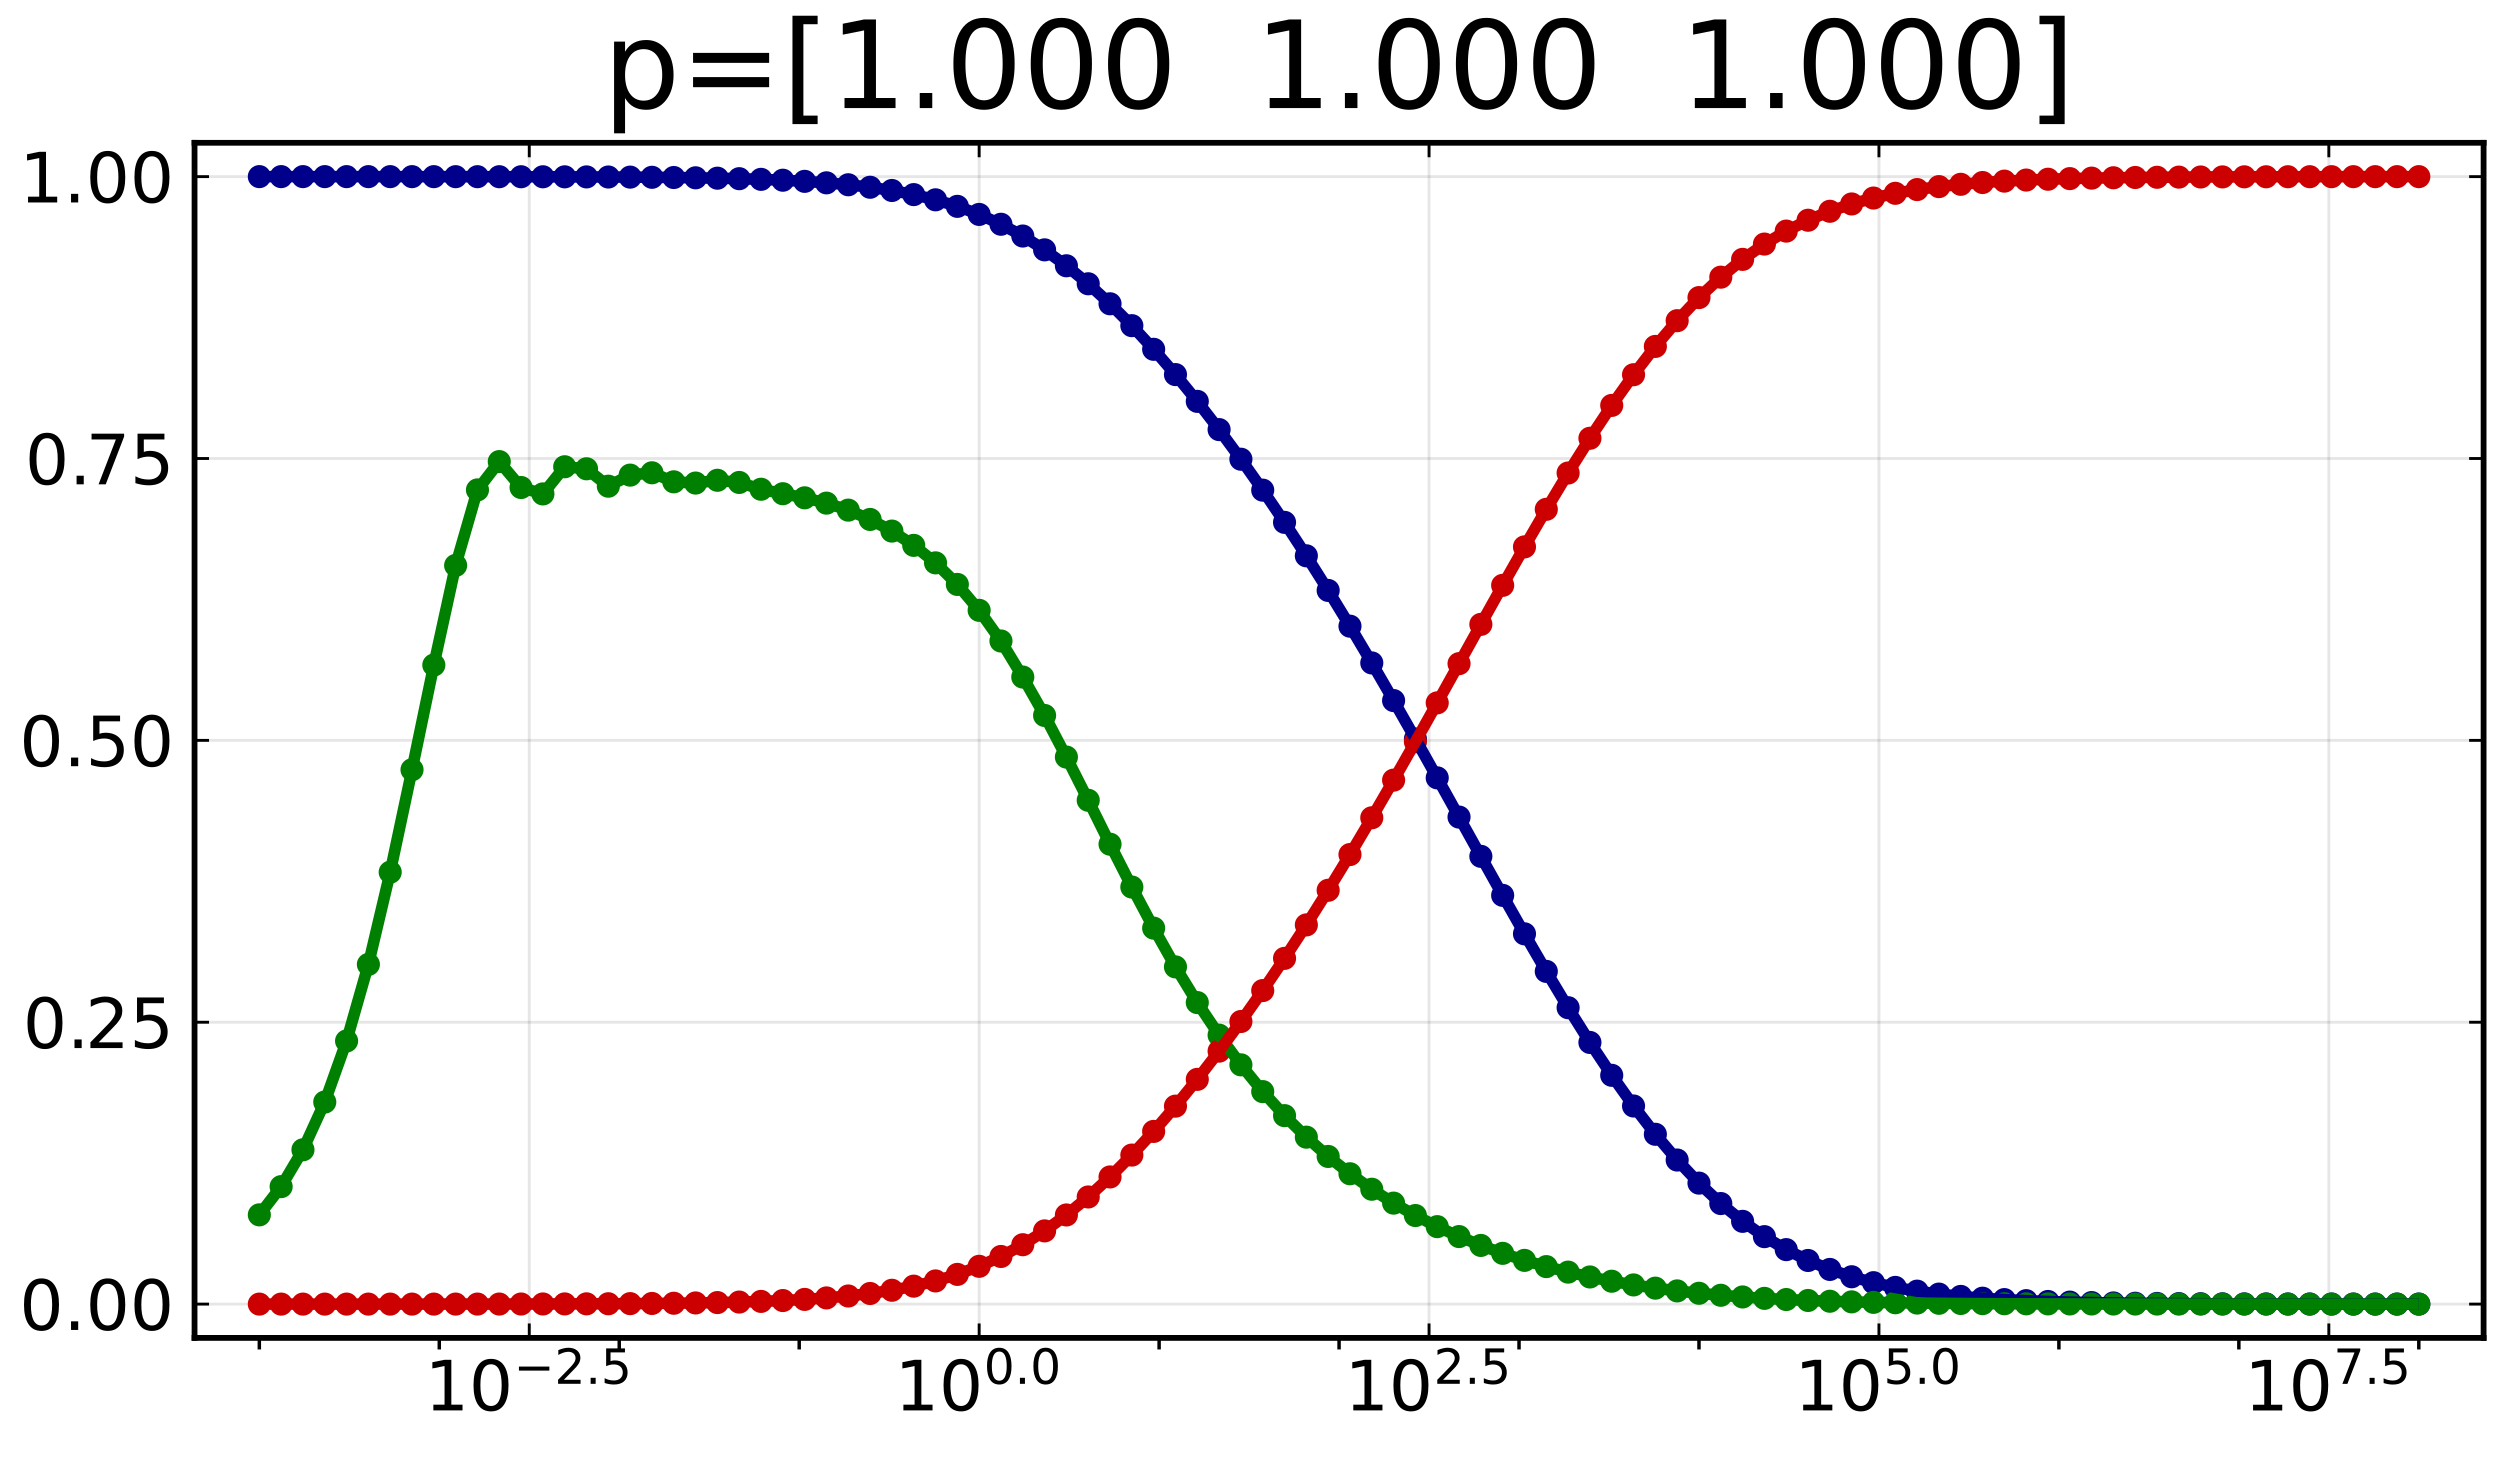 <?xml version="1.0" encoding="utf-8" standalone="no"?>
<!DOCTYPE svg PUBLIC "-//W3C//DTD SVG 1.1//EN"
  "http://www.w3.org/Graphics/SVG/1.1/DTD/svg11.dtd">
<!-- Created with matplotlib (https://matplotlib.org/) -->
<svg height="252pt" version="1.1" viewBox="0 0 432 252" width="432pt" xmlns="http://www.w3.org/2000/svg" xmlns:xlink="http://www.w3.org/1999/xlink">
 <defs>
  <style type="text/css">*{stroke-linecap:butt;stroke-linejoin:round;}</style>
 </defs>
 <g id="figure_1">
  <g id="patch_1">
   <path d="M 0 252 
L 432 252 
L 432 0 
L 0 0 
z
" style="fill:#ffffff;"/>
  </g>
  <g id="axes_1">
   <g id="patch_2">
    <path d="M 33.617 231.193 
L 429.165 231.193 
L 429.165 24.675 
L 33.617 24.675 
z
" style="fill:#ffffff;"/>
   </g>
   <g id="matplotlib.axis_1">
    <g id="xtick_1">
     <g id="line2d_1">
      <path clip-path="url(#p74decd0f11)" d="M 91.457 231.193 
L 91.457 24.675 
" style="fill:none;stroke:#000000;stroke-linecap:square;stroke-opacity:0.1;stroke-width:0.5;"/>
     </g>
     <g id="line2d_2">
      <defs>
       <path d="M 0 0 
L 0 -2.5 
" id="m1f96f13191" style="stroke:#000000;stroke-width:0.5;"/>
      </defs>
      <g>
       <use style="stroke:#000000;stroke-width:0.5;" x="91.457" xlink:href="#m1f96f13191" y="231.193"/>
      </g>
     </g>
     <g id="line2d_3">
      <defs>
       <path d="M 0 0 
L 0 2.5 
" id="m15dec320fa" style="stroke:#000000;stroke-width:0.5;"/>
      </defs>
      <g>
       <use style="stroke:#000000;stroke-width:0.5;" x="91.457" xlink:href="#m15dec320fa" y="24.675"/>
      </g>
     </g>
     <g id="text_1">
      <!-- $\mathregular{10^{-2.5}}$ -->
      <g transform="translate(73.397 243.811)scale(0.12 -0.12)">
       <defs>
        <path d="M 12.406 8.297 
L 28.516 8.297 
L 28.516 63.922 
L 10.984 60.406 
L 10.984 69.391 
L 28.422 72.906 
L 38.281 72.906 
L 38.281 8.297 
L 54.391 8.297 
L 54.391 0 
L 12.406 0 
z
" id="DejaVuSans-49"/>
        <path d="M 31.781 66.406 
Q 24.172 66.406 20.328 58.906 
Q 16.5 51.422 16.5 36.375 
Q 16.5 21.391 20.328 13.891 
Q 24.172 6.391 31.781 6.391 
Q 39.453 6.391 43.281 13.891 
Q 47.125 21.391 47.125 36.375 
Q 47.125 51.422 43.281 58.906 
Q 39.453 66.406 31.781 66.406 
z
M 31.781 74.219 
Q 44.047 74.219 50.516 64.516 
Q 56.984 54.828 56.984 36.375 
Q 56.984 17.969 50.516 8.266 
Q 44.047 -1.422 31.781 -1.422 
Q 19.531 -1.422 13.062 8.266 
Q 6.594 17.969 6.594 36.375 
Q 6.594 54.828 13.062 64.516 
Q 19.531 74.219 31.781 74.219 
z
" id="DejaVuSans-48"/>
        <path d="M 10.594 35.5 
L 73.188 35.5 
L 73.188 27.203 
L 10.594 27.203 
z
" id="DejaVuSans-8722"/>
        <path d="M 19.188 8.297 
L 53.609 8.297 
L 53.609 0 
L 7.328 0 
L 7.328 8.297 
Q 12.938 14.109 22.625 23.891 
Q 32.328 33.688 34.812 36.531 
Q 39.547 41.844 41.422 45.531 
Q 43.312 49.219 43.312 52.781 
Q 43.312 58.594 39.234 62.25 
Q 35.156 65.922 28.609 65.922 
Q 23.969 65.922 18.812 64.312 
Q 13.672 62.703 7.812 59.422 
L 7.812 69.391 
Q 13.766 71.781 18.938 73 
Q 24.125 74.219 28.422 74.219 
Q 39.75 74.219 46.484 68.547 
Q 53.219 62.891 53.219 53.422 
Q 53.219 48.922 51.531 44.891 
Q 49.859 40.875 45.406 35.406 
Q 44.188 33.984 37.641 27.219 
Q 31.109 20.453 19.188 8.297 
z
" id="DejaVuSans-50"/>
        <path d="M 10.688 12.406 
L 21 12.406 
L 21 0 
L 10.688 0 
z
" id="DejaVuSans-46"/>
        <path d="M 10.797 72.906 
L 49.516 72.906 
L 49.516 64.594 
L 19.828 64.594 
L 19.828 46.734 
Q 21.969 47.469 24.109 47.828 
Q 26.266 48.188 28.422 48.188 
Q 40.625 48.188 47.75 41.5 
Q 54.891 34.812 54.891 23.391 
Q 54.891 11.625 47.562 5.094 
Q 40.234 -1.422 26.906 -1.422 
Q 22.312 -1.422 17.547 -0.641 
Q 12.797 0.141 7.719 1.703 
L 7.719 11.625 
Q 12.109 9.234 16.797 8.062 
Q 21.484 6.891 26.703 6.891 
Q 35.156 6.891 40.078 11.328 
Q 45.016 15.766 45.016 23.391 
Q 45.016 31 40.078 35.438 
Q 35.156 39.891 26.703 39.891 
Q 22.75 39.891 18.812 39.016 
Q 14.891 38.141 10.797 36.281 
z
" id="DejaVuSans-53"/>
       </defs>
       <use transform="translate(0 0.766)" xlink:href="#DejaVuSans-49"/>
       <use transform="translate(63.623 0.766)" xlink:href="#DejaVuSans-48"/>
       <use transform="translate(128.203 39.047)scale(0.7)" xlink:href="#DejaVuSans-8722"/>
       <use transform="translate(186.855 39.047)scale(0.7)" xlink:href="#DejaVuSans-50"/>
       <use transform="translate(231.392 39.047)scale(0.7)" xlink:href="#DejaVuSans-46"/>
       <use transform="translate(253.643 39.047)scale(0.7)" xlink:href="#DejaVuSans-53"/>
      </g>
     </g>
    </g>
    <g id="xtick_2">
     <g id="line2d_4">
      <path clip-path="url(#p74decd0f11)" d="M 169.198 231.193 
L 169.198 24.675 
" style="fill:none;stroke:#000000;stroke-linecap:square;stroke-opacity:0.1;stroke-width:0.5;"/>
     </g>
     <g id="line2d_5">
      <g>
       <use style="stroke:#000000;stroke-width:0.5;" x="169.198" xlink:href="#m1f96f13191" y="231.193"/>
      </g>
     </g>
     <g id="line2d_6">
      <g>
       <use style="stroke:#000000;stroke-width:0.5;" x="169.198" xlink:href="#m15dec320fa" y="24.675"/>
      </g>
     </g>
     <g id="text_2">
      <!-- $\mathregular{10^{0.0}}$ -->
      <g transform="translate(154.618 243.811)scale(0.12 -0.12)">
       <use transform="translate(0 0.766)" xlink:href="#DejaVuSans-49"/>
       <use transform="translate(63.623 0.766)" xlink:href="#DejaVuSans-48"/>
       <use transform="translate(128.203 39.047)scale(0.7)" xlink:href="#DejaVuSans-48"/>
       <use transform="translate(172.739 39.047)scale(0.7)" xlink:href="#DejaVuSans-46"/>
       <use transform="translate(194.99 39.047)scale(0.7)" xlink:href="#DejaVuSans-48"/>
      </g>
     </g>
    </g>
    <g id="xtick_3">
     <g id="line2d_7">
      <path clip-path="url(#p74decd0f11)" d="M 246.94 231.193 
L 246.94 24.675 
" style="fill:none;stroke:#000000;stroke-linecap:square;stroke-opacity:0.1;stroke-width:0.5;"/>
     </g>
     <g id="line2d_8">
      <g>
       <use style="stroke:#000000;stroke-width:0.5;" x="246.94" xlink:href="#m1f96f13191" y="231.193"/>
      </g>
     </g>
     <g id="line2d_9">
      <g>
       <use style="stroke:#000000;stroke-width:0.5;" x="246.94" xlink:href="#m15dec320fa" y="24.675"/>
      </g>
     </g>
     <g id="text_3">
      <!-- $\mathregular{10^{2.5}}$ -->
      <g transform="translate(232.36 243.811)scale(0.12 -0.12)">
       <use transform="translate(0 0.766)" xlink:href="#DejaVuSans-49"/>
       <use transform="translate(63.623 0.766)" xlink:href="#DejaVuSans-48"/>
       <use transform="translate(128.203 39.047)scale(0.7)" xlink:href="#DejaVuSans-50"/>
       <use transform="translate(172.739 39.047)scale(0.7)" xlink:href="#DejaVuSans-46"/>
       <use transform="translate(194.99 39.047)scale(0.7)" xlink:href="#DejaVuSans-53"/>
      </g>
     </g>
    </g>
    <g id="xtick_4">
     <g id="line2d_10">
      <path clip-path="url(#p74decd0f11)" d="M 324.681 231.193 
L 324.681 24.675 
" style="fill:none;stroke:#000000;stroke-linecap:square;stroke-opacity:0.1;stroke-width:0.5;"/>
     </g>
     <g id="line2d_11">
      <g>
       <use style="stroke:#000000;stroke-width:0.5;" x="324.681" xlink:href="#m1f96f13191" y="231.193"/>
      </g>
     </g>
     <g id="line2d_12">
      <g>
       <use style="stroke:#000000;stroke-width:0.5;" x="324.681" xlink:href="#m15dec320fa" y="24.675"/>
      </g>
     </g>
     <g id="text_4">
      <!-- $\mathregular{10^{5.0}}$ -->
      <g transform="translate(310.101 243.811)scale(0.12 -0.12)">
       <use transform="translate(0 0.766)" xlink:href="#DejaVuSans-49"/>
       <use transform="translate(63.623 0.766)" xlink:href="#DejaVuSans-48"/>
       <use transform="translate(128.203 39.047)scale(0.7)" xlink:href="#DejaVuSans-53"/>
       <use transform="translate(172.739 39.047)scale(0.7)" xlink:href="#DejaVuSans-46"/>
       <use transform="translate(194.99 39.047)scale(0.7)" xlink:href="#DejaVuSans-48"/>
      </g>
     </g>
    </g>
    <g id="xtick_5">
     <g id="line2d_13">
      <path clip-path="url(#p74decd0f11)" d="M 402.422 231.193 
L 402.422 24.675 
" style="fill:none;stroke:#000000;stroke-linecap:square;stroke-opacity:0.1;stroke-width:0.5;"/>
     </g>
     <g id="line2d_14">
      <g>
       <use style="stroke:#000000;stroke-width:0.5;" x="402.422" xlink:href="#m1f96f13191" y="231.193"/>
      </g>
     </g>
     <g id="line2d_15">
      <g>
       <use style="stroke:#000000;stroke-width:0.5;" x="402.422" xlink:href="#m15dec320fa" y="24.675"/>
      </g>
     </g>
     <g id="text_5">
      <!-- $\mathregular{10^{7.5}}$ -->
      <g transform="translate(387.842 243.811)scale(0.12 -0.12)">
       <defs>
        <path d="M 8.203 72.906 
L 55.078 72.906 
L 55.078 68.703 
L 28.609 0 
L 18.312 0 
L 43.219 64.594 
L 8.203 64.594 
z
" id="DejaVuSans-55"/>
       </defs>
       <use transform="translate(0 0.684)" xlink:href="#DejaVuSans-49"/>
       <use transform="translate(63.623 0.684)" xlink:href="#DejaVuSans-48"/>
       <use transform="translate(128.203 38.966)scale(0.7)" xlink:href="#DejaVuSans-55"/>
       <use transform="translate(172.739 38.966)scale(0.7)" xlink:href="#DejaVuSans-46"/>
       <use transform="translate(194.99 38.966)scale(0.7)" xlink:href="#DejaVuSans-53"/>
      </g>
     </g>
    </g>
    <g id="xtick_6">
     <g id="line2d_16">
      <defs>
       <path d="M 0 0 
L 0 2 
" id="m1fb08cb30c" style="stroke:#000000;stroke-width:0.6;"/>
      </defs>
      <g>
       <use style="stroke:#000000;stroke-width:0.6;" x="44.812" xlink:href="#m1fb08cb30c" y="231.193"/>
      </g>
     </g>
    </g>
    <g id="xtick_7">
     <g id="line2d_17">
      <g>
       <use style="stroke:#000000;stroke-width:0.6;" x="75.908" xlink:href="#m1fb08cb30c" y="231.193"/>
      </g>
     </g>
    </g>
    <g id="xtick_8">
     <g id="line2d_18">
      <g>
       <use style="stroke:#000000;stroke-width:0.6;" x="107.005" xlink:href="#m1fb08cb30c" y="231.193"/>
      </g>
     </g>
    </g>
    <g id="xtick_9">
     <g id="line2d_19">
      <g>
       <use style="stroke:#000000;stroke-width:0.6;" x="138.102" xlink:href="#m1fb08cb30c" y="231.193"/>
      </g>
     </g>
    </g>
    <g id="xtick_10">
     <g id="line2d_20">
      <g>
       <use style="stroke:#000000;stroke-width:0.6;" x="200.295" xlink:href="#m1fb08cb30c" y="231.193"/>
      </g>
     </g>
    </g>
    <g id="xtick_11">
     <g id="line2d_21">
      <g>
       <use style="stroke:#000000;stroke-width:0.6;" x="231.391" xlink:href="#m1fb08cb30c" y="231.193"/>
      </g>
     </g>
    </g>
    <g id="xtick_12">
     <g id="line2d_22">
      <g>
       <use style="stroke:#000000;stroke-width:0.6;" x="262.488" xlink:href="#m1fb08cb30c" y="231.193"/>
      </g>
     </g>
    </g>
    <g id="xtick_13">
     <g id="line2d_23">
      <g>
       <use style="stroke:#000000;stroke-width:0.6;" x="293.584" xlink:href="#m1fb08cb30c" y="231.193"/>
      </g>
     </g>
    </g>
    <g id="xtick_14">
     <g id="line2d_24">
      <g>
       <use style="stroke:#000000;stroke-width:0.6;" x="355.777" xlink:href="#m1fb08cb30c" y="231.193"/>
      </g>
     </g>
    </g>
    <g id="xtick_15">
     <g id="line2d_25">
      <g>
       <use style="stroke:#000000;stroke-width:0.6;" x="386.874" xlink:href="#m1fb08cb30c" y="231.193"/>
      </g>
     </g>
    </g>
    <g id="xtick_16">
     <g id="line2d_26">
      <g>
       <use style="stroke:#000000;stroke-width:0.6;" x="417.971" xlink:href="#m1fb08cb30c" y="231.193"/>
      </g>
     </g>
    </g>
   </g>
   <g id="matplotlib.axis_2">
    <g id="ytick_1">
     <g id="line2d_27">
      <path clip-path="url(#p74decd0f11)" d="M 33.617 225.348 
L 429.165 225.348 
" style="fill:none;stroke:#000000;stroke-linecap:square;stroke-opacity:0.1;stroke-width:0.5;"/>
     </g>
     <g id="line2d_28">
      <defs>
       <path d="M 0 0 
L 2.5 0 
" id="mead81a19c2" style="stroke:#000000;stroke-width:0.5;"/>
      </defs>
      <g>
       <use style="stroke:#000000;stroke-width:0.5;" x="33.617" xlink:href="#mead81a19c2" y="225.348"/>
      </g>
     </g>
     <g id="line2d_29">
      <defs>
       <path d="M 0 0 
L -2.5 0 
" id="m27654b6131" style="stroke:#000000;stroke-width:0.5;"/>
      </defs>
      <g>
       <use style="stroke:#000000;stroke-width:0.5;" x="429.165" xlink:href="#m27654b6131" y="225.348"/>
      </g>
     </g>
     <g id="text_6">
      <!-- $\mathregular{0.00}$ -->
      <g transform="translate(3.357 229.908)scale(0.12 -0.12)">
       <use transform="translate(0 0.781)" xlink:href="#DejaVuSans-48"/>
       <use transform="translate(63.623 0.781)" xlink:href="#DejaVuSans-46"/>
       <use transform="translate(95.41 0.781)" xlink:href="#DejaVuSans-48"/>
       <use transform="translate(159.033 0.781)" xlink:href="#DejaVuSans-48"/>
      </g>
     </g>
    </g>
    <g id="ytick_2">
     <g id="line2d_30">
      <path clip-path="url(#p74decd0f11)" d="M 33.617 176.641 
L 429.165 176.641 
" style="fill:none;stroke:#000000;stroke-linecap:square;stroke-opacity:0.1;stroke-width:0.5;"/>
     </g>
     <g id="line2d_31">
      <g>
       <use style="stroke:#000000;stroke-width:0.5;" x="33.617" xlink:href="#mead81a19c2" y="176.641"/>
      </g>
     </g>
     <g id="line2d_32">
      <g>
       <use style="stroke:#000000;stroke-width:0.5;" x="429.165" xlink:href="#m27654b6131" y="176.641"/>
      </g>
     </g>
     <g id="text_7">
      <!-- $\mathregular{0.25}$ -->
      <g transform="translate(3.957 181.2)scale(0.12 -0.12)">
       <use transform="translate(0 0.781)" xlink:href="#DejaVuSans-48"/>
       <use transform="translate(63.623 0.781)" xlink:href="#DejaVuSans-46"/>
       <use transform="translate(89.91 0.781)" xlink:href="#DejaVuSans-50"/>
       <use transform="translate(153.533 0.781)" xlink:href="#DejaVuSans-53"/>
      </g>
     </g>
    </g>
    <g id="ytick_3">
     <g id="line2d_33">
      <path clip-path="url(#p74decd0f11)" d="M 33.617 127.934 
L 429.165 127.934 
" style="fill:none;stroke:#000000;stroke-linecap:square;stroke-opacity:0.1;stroke-width:0.5;"/>
     </g>
     <g id="line2d_34">
      <g>
       <use style="stroke:#000000;stroke-width:0.5;" x="33.617" xlink:href="#mead81a19c2" y="127.934"/>
      </g>
     </g>
     <g id="line2d_35">
      <g>
       <use style="stroke:#000000;stroke-width:0.5;" x="429.165" xlink:href="#m27654b6131" y="127.934"/>
      </g>
     </g>
     <g id="text_8">
      <!-- $\mathregular{0.50}$ -->
      <g transform="translate(3.357 132.493)scale(0.12 -0.12)">
       <use transform="translate(0 0.781)" xlink:href="#DejaVuSans-48"/>
       <use transform="translate(63.623 0.781)" xlink:href="#DejaVuSans-46"/>
       <use transform="translate(95.41 0.781)" xlink:href="#DejaVuSans-53"/>
       <use transform="translate(159.033 0.781)" xlink:href="#DejaVuSans-48"/>
      </g>
     </g>
    </g>
    <g id="ytick_4">
     <g id="line2d_36">
      <path clip-path="url(#p74decd0f11)" d="M 33.617 79.226 
L 429.165 79.226 
" style="fill:none;stroke:#000000;stroke-linecap:square;stroke-opacity:0.1;stroke-width:0.5;"/>
     </g>
     <g id="line2d_37">
      <g>
       <use style="stroke:#000000;stroke-width:0.5;" x="33.617" xlink:href="#mead81a19c2" y="79.226"/>
      </g>
     </g>
     <g id="line2d_38">
      <g>
       <use style="stroke:#000000;stroke-width:0.5;" x="429.165" xlink:href="#m27654b6131" y="79.226"/>
      </g>
     </g>
     <g id="text_9">
      <!-- $\mathregular{0.75}$ -->
      <g transform="translate(4.317 83.785)scale(0.12 -0.12)">
       <use transform="translate(0 0.781)" xlink:href="#DejaVuSans-48"/>
       <use transform="translate(63.623 0.781)" xlink:href="#DejaVuSans-46"/>
       <use transform="translate(87.66 0.781)" xlink:href="#DejaVuSans-55"/>
       <use transform="translate(151.283 0.781)" xlink:href="#DejaVuSans-53"/>
      </g>
     </g>
    </g>
    <g id="ytick_5">
     <g id="line2d_39">
      <path clip-path="url(#p74decd0f11)" d="M 33.617 30.519 
L 429.165 30.519 
" style="fill:none;stroke:#000000;stroke-linecap:square;stroke-opacity:0.1;stroke-width:0.5;"/>
     </g>
     <g id="line2d_40">
      <g>
       <use style="stroke:#000000;stroke-width:0.5;" x="33.617" xlink:href="#mead81a19c2" y="30.519"/>
      </g>
     </g>
     <g id="line2d_41">
      <g>
       <use style="stroke:#000000;stroke-width:0.5;" x="429.165" xlink:href="#m27654b6131" y="30.519"/>
      </g>
     </g>
     <g id="text_10">
      <!-- $\mathregular{1.00}$ -->
      <g transform="translate(3.357 35.078)scale(0.12 -0.12)">
       <use transform="translate(0 0.781)" xlink:href="#DejaVuSans-49"/>
       <use transform="translate(63.623 0.781)" xlink:href="#DejaVuSans-46"/>
       <use transform="translate(95.41 0.781)" xlink:href="#DejaVuSans-48"/>
       <use transform="translate(159.033 0.781)" xlink:href="#DejaVuSans-48"/>
      </g>
     </g>
    </g>
   </g>
   <g id="PathCollection_1">
    <defs>
     <path d="M 0 2 
C 0.53 2 1.039 1.789 1.414 1.414 
C 1.789 1.039 2 0.53 2 0 
C 2 -0.53 1.789 -1.039 1.414 -1.414 
C 1.039 -1.789 0.53 -2 0 -2 
C -0.53 -2 -1.039 -1.789 -1.414 -1.414 
C -1.789 -1.039 -2 -0.53 -2 0 
C -2 0.53 -1.789 1.039 -1.414 1.414 
C -1.039 1.789 -0.53 2 0 2 
z
" id="ma7ebd10294"/>
    </defs>
    <g clip-path="url(#p74decd0f11)">
     <use style="fill:#00008b;" x="44.812" xlink:href="#ma7ebd10294" y="30.52"/>
     <use style="fill:#00008b;" x="48.581" xlink:href="#ma7ebd10294" y="30.52"/>
     <use style="fill:#00008b;" x="52.35" xlink:href="#ma7ebd10294" y="30.52"/>
     <use style="fill:#00008b;" x="56.12" xlink:href="#ma7ebd10294" y="30.521"/>
     <use style="fill:#00008b;" x="59.889" xlink:href="#ma7ebd10294" y="30.521"/>
     <use style="fill:#00008b;" x="63.658" xlink:href="#ma7ebd10294" y="30.522"/>
     <use style="fill:#00008b;" x="67.428" xlink:href="#ma7ebd10294" y="30.523"/>
     <use style="fill:#00008b;" x="71.197" xlink:href="#ma7ebd10294" y="30.524"/>
     <use style="fill:#00008b;" x="74.966" xlink:href="#ma7ebd10294" y="30.526"/>
     <use style="fill:#00008b;" x="78.735" xlink:href="#ma7ebd10294" y="30.528"/>
     <use style="fill:#00008b;" x="82.505" xlink:href="#ma7ebd10294" y="30.531"/>
     <use style="fill:#00008b;" x="86.274" xlink:href="#ma7ebd10294" y="30.536"/>
     <use style="fill:#00008b;" x="90.043" xlink:href="#ma7ebd10294" y="30.541"/>
     <use style="fill:#00008b;" x="93.813" xlink:href="#ma7ebd10294" y="30.548"/>
     <use style="fill:#00008b;" x="97.582" xlink:href="#ma7ebd10294" y="30.557"/>
     <use style="fill:#00008b;" x="101.351" xlink:href="#ma7ebd10294" y="30.57"/>
     <use style="fill:#00008b;" x="105.12" xlink:href="#ma7ebd10294" y="30.586"/>
     <use style="fill:#00008b;" x="108.89" xlink:href="#ma7ebd10294" y="30.608"/>
     <use style="fill:#00008b;" x="112.659" xlink:href="#ma7ebd10294" y="30.637"/>
     <use style="fill:#00008b;" x="116.428" xlink:href="#ma7ebd10294" y="30.675"/>
     <use style="fill:#00008b;" x="120.198" xlink:href="#ma7ebd10294" y="30.725"/>
     <use style="fill:#00008b;" x="123.967" xlink:href="#ma7ebd10294" y="30.791"/>
     <use style="fill:#00008b;" x="127.736" xlink:href="#ma7ebd10294" y="30.877"/>
     <use style="fill:#00008b;" x="131.505" xlink:href="#ma7ebd10294" y="30.991"/>
     <use style="fill:#00008b;" x="135.275" xlink:href="#ma7ebd10294" y="31.141"/>
     <use style="fill:#00008b;" x="139.044" xlink:href="#ma7ebd10294" y="31.337"/>
     <use style="fill:#00008b;" x="142.813" xlink:href="#ma7ebd10294" y="31.593"/>
     <use style="fill:#00008b;" x="146.582" xlink:href="#ma7ebd10294" y="31.927"/>
     <use style="fill:#00008b;" x="150.352" xlink:href="#ma7ebd10294" y="32.359"/>
     <use style="fill:#00008b;" x="154.121" xlink:href="#ma7ebd10294" y="32.915"/>
     <use style="fill:#00008b;" x="157.89" xlink:href="#ma7ebd10294" y="33.627"/>
     <use style="fill:#00008b;" x="161.66" xlink:href="#ma7ebd10294" y="34.528"/>
     <use style="fill:#00008b;" x="165.429" xlink:href="#ma7ebd10294" y="35.658"/>
     <use style="fill:#00008b;" x="169.198" xlink:href="#ma7ebd10294" y="37.054"/>
     <use style="fill:#00008b;" x="172.967" xlink:href="#ma7ebd10294" y="38.753"/>
     <use style="fill:#00008b;" x="176.737" xlink:href="#ma7ebd10294" y="40.786"/>
     <use style="fill:#00008b;" x="180.506" xlink:href="#ma7ebd10294" y="43.174"/>
     <use style="fill:#00008b;" x="184.275" xlink:href="#ma7ebd10294" y="45.926"/>
     <use style="fill:#00008b;" x="188.045" xlink:href="#ma7ebd10294" y="49.036"/>
     <use style="fill:#00008b;" x="191.814" xlink:href="#ma7ebd10294" y="52.494"/>
     <use style="fill:#00008b;" x="195.583" xlink:href="#ma7ebd10294" y="56.274"/>
     <use style="fill:#00008b;" x="199.352" xlink:href="#ma7ebd10294" y="60.361"/>
     <use style="fill:#00008b;" x="203.122" xlink:href="#ma7ebd10294" y="64.728"/>
     <use style="fill:#00008b;" x="206.891" xlink:href="#ma7ebd10294" y="69.356"/>
     <use style="fill:#00008b;" x="210.66" xlink:href="#ma7ebd10294" y="74.234"/>
     <use style="fill:#00008b;" x="214.43" xlink:href="#ma7ebd10294" y="79.352"/>
     <use style="fill:#00008b;" x="218.199" xlink:href="#ma7ebd10294" y="84.698"/>
     <use style="fill:#00008b;" x="221.968" xlink:href="#ma7ebd10294" y="90.264"/>
     <use style="fill:#00008b;" x="225.737" xlink:href="#ma7ebd10294" y="96.044"/>
     <use style="fill:#00008b;" x="229.507" xlink:href="#ma7ebd10294" y="102.028"/>
     <use style="fill:#00008b;" x="233.276" xlink:href="#ma7ebd10294" y="108.204"/>
     <use style="fill:#00008b;" x="237.045" xlink:href="#ma7ebd10294" y="114.556"/>
     <use style="fill:#00008b;" x="240.814" xlink:href="#ma7ebd10294" y="121.06"/>
     <use style="fill:#00008b;" x="244.584" xlink:href="#ma7ebd10294" y="127.691"/>
     <use style="fill:#00008b;" x="248.353" xlink:href="#ma7ebd10294" y="134.414"/>
     <use style="fill:#00008b;" x="252.122" xlink:href="#ma7ebd10294" y="141.19"/>
     <use style="fill:#00008b;" x="255.892" xlink:href="#ma7ebd10294" y="147.975"/>
     <use style="fill:#00008b;" x="259.661" xlink:href="#ma7ebd10294" y="154.719"/>
     <use style="fill:#00008b;" x="263.43" xlink:href="#ma7ebd10294" y="161.365"/>
     <use style="fill:#00008b;" x="267.199" xlink:href="#ma7ebd10294" y="167.856"/>
     <use style="fill:#00008b;" x="270.969" xlink:href="#ma7ebd10294" y="174.131"/>
     <use style="fill:#00008b;" x="274.738" xlink:href="#ma7ebd10294" y="180.135"/>
     <use style="fill:#00008b;" x="278.507" xlink:href="#ma7ebd10294" y="185.813"/>
     <use style="fill:#00008b;" x="282.277" xlink:href="#ma7ebd10294" y="191.116"/>
     <use style="fill:#00008b;" x="286.046" xlink:href="#ma7ebd10294" y="196.005"/>
     <use style="fill:#00008b;" x="289.815" xlink:href="#ma7ebd10294" y="200.453"/>
     <use style="fill:#00008b;" x="293.584" xlink:href="#ma7ebd10294" y="204.444"/>
     <use style="fill:#00008b;" x="297.354" xlink:href="#ma7ebd10294" y="207.972"/>
     <use style="fill:#00008b;" x="301.123" xlink:href="#ma7ebd10294" y="211.048"/>
     <use style="fill:#00008b;" x="304.892" xlink:href="#ma7ebd10294" y="213.693"/>
     <use style="fill:#00008b;" x="308.661" xlink:href="#ma7ebd10294" y="215.934"/>
     <use style="fill:#00008b;" x="312.431" xlink:href="#ma7ebd10294" y="217.81"/>
     <use style="fill:#00008b;" x="316.2" xlink:href="#ma7ebd10294" y="219.359"/>
     <use style="fill:#00008b;" x="319.969" xlink:href="#ma7ebd10294" y="220.624"/>
     <use style="fill:#00008b;" x="323.739" xlink:href="#ma7ebd10294" y="221.646"/>
     <use style="fill:#00008b;" x="327.508" xlink:href="#ma7ebd10294" y="222.463"/>
     <use style="fill:#00008b;" x="331.277" xlink:href="#ma7ebd10294" y="223.111"/>
     <use style="fill:#00008b;" x="335.046" xlink:href="#ma7ebd10294" y="223.621"/>
     <use style="fill:#00008b;" x="338.816" xlink:href="#ma7ebd10294" y="224.019"/>
     <use style="fill:#00008b;" x="342.585" xlink:href="#ma7ebd10294" y="224.329"/>
     <use style="fill:#00008b;" x="346.354" xlink:href="#ma7ebd10294" y="224.569"/>
     <use style="fill:#00008b;" x="350.124" xlink:href="#ma7ebd10294" y="224.753"/>
     <use style="fill:#00008b;" x="353.893" xlink:href="#ma7ebd10294" y="224.895"/>
     <use style="fill:#00008b;" x="357.662" xlink:href="#ma7ebd10294" y="225.003"/>
     <use style="fill:#00008b;" x="361.431" xlink:href="#ma7ebd10294" y="225.086"/>
     <use style="fill:#00008b;" x="365.201" xlink:href="#ma7ebd10294" y="225.149"/>
     <use style="fill:#00008b;" x="368.97" xlink:href="#ma7ebd10294" y="225.197"/>
     <use style="fill:#00008b;" x="372.739" xlink:href="#ma7ebd10294" y="225.234"/>
     <use style="fill:#00008b;" x="376.509" xlink:href="#ma7ebd10294" y="225.262"/>
     <use style="fill:#00008b;" x="380.278" xlink:href="#ma7ebd10294" y="225.283"/>
     <use style="fill:#00008b;" x="384.047" xlink:href="#ma7ebd10294" y="225.299"/>
     <use style="fill:#00008b;" x="387.816" xlink:href="#ma7ebd10294" y="225.311"/>
     <use style="fill:#00008b;" x="391.586" xlink:href="#ma7ebd10294" y="225.32"/>
     <use style="fill:#00008b;" x="395.355" xlink:href="#ma7ebd10294" y="225.327"/>
     <use style="fill:#00008b;" x="399.124" xlink:href="#ma7ebd10294" y="225.332"/>
     <use style="fill:#00008b;" x="402.893" xlink:href="#ma7ebd10294" y="225.336"/>
     <use style="fill:#00008b;" x="406.663" xlink:href="#ma7ebd10294" y="225.339"/>
     <use style="fill:#00008b;" x="410.432" xlink:href="#ma7ebd10294" y="225.341"/>
     <use style="fill:#00008b;" x="414.201" xlink:href="#ma7ebd10294" y="225.343"/>
     <use style="fill:#00008b;" x="417.971" xlink:href="#ma7ebd10294" y="225.344"/>
    </g>
   </g>
   <g id="PathCollection_2">
    <defs>
     <path d="M 0 2 
C 0.53 2 1.039 1.789 1.414 1.414 
C 1.789 1.039 2 0.53 2 0 
C 2 -0.53 1.789 -1.039 1.414 -1.414 
C 1.039 -1.789 0.53 -2 0 -2 
C -0.53 -2 -1.039 -1.789 -1.414 -1.414 
C -1.789 -1.039 -2 -0.53 -2 0 
C -2 0.53 -1.789 1.039 -1.414 1.414 
C -1.039 1.789 -0.53 2 0 2 
z
" id="m4e4af3c76c"/>
    </defs>
    <g clip-path="url(#p74decd0f11)">
     <use style="fill:#008000;" x="44.812" xlink:href="#m4e4af3c76c" y="209.926"/>
     <use style="fill:#008000;" x="48.581" xlink:href="#m4e4af3c76c" y="205.048"/>
     <use style="fill:#008000;" x="52.35" xlink:href="#m4e4af3c76c" y="198.683"/>
     <use style="fill:#008000;" x="56.12" xlink:href="#m4e4af3c76c" y="190.436"/>
     <use style="fill:#008000;" x="59.889" xlink:href="#m4e4af3c76c" y="179.879"/>
     <use style="fill:#008000;" x="63.658" xlink:href="#m4e4af3c76c" y="166.65"/>
     <use style="fill:#008000;" x="67.428" xlink:href="#m4e4af3c76c" y="150.714"/>
     <use style="fill:#008000;" x="71.197" xlink:href="#m4e4af3c76c" y="133.011"/>
     <use style="fill:#008000;" x="74.966" xlink:href="#m4e4af3c76c" y="114.921"/>
     <use style="fill:#008000;" x="78.735" xlink:href="#m4e4af3c76c" y="97.706"/>
     <use style="fill:#008000;" x="82.505" xlink:href="#m4e4af3c76c" y="84.657"/>
     <use style="fill:#008000;" x="86.274" xlink:href="#m4e4af3c76c" y="79.764"/>
     <use style="fill:#008000;" x="90.043" xlink:href="#m4e4af3c76c" y="84.243"/>
     <use style="fill:#008000;" x="93.813" xlink:href="#m4e4af3c76c" y="85.349"/>
     <use style="fill:#008000;" x="97.582" xlink:href="#m4e4af3c76c" y="80.655"/>
     <use style="fill:#008000;" x="101.351" xlink:href="#m4e4af3c76c" y="81.007"/>
     <use style="fill:#008000;" x="105.12" xlink:href="#m4e4af3c76c" y="84.015"/>
     <use style="fill:#008000;" x="108.89" xlink:href="#m4e4af3c76c" y="82.101"/>
     <use style="fill:#008000;" x="112.659" xlink:href="#m4e4af3c76c" y="81.697"/>
     <use style="fill:#008000;" x="116.428" xlink:href="#m4e4af3c76c" y="83.259"/>
     <use style="fill:#008000;" x="120.198" xlink:href="#m4e4af3c76c" y="83.472"/>
     <use style="fill:#008000;" x="123.967" xlink:href="#m4e4af3c76c" y="82.991"/>
     <use style="fill:#008000;" x="127.736" xlink:href="#m4e4af3c76c" y="83.368"/>
     <use style="fill:#008000;" x="131.505" xlink:href="#m4e4af3c76c" y="84.543"/>
     <use style="fill:#008000;" x="135.275" xlink:href="#m4e4af3c76c" y="85.313"/>
     <use style="fill:#008000;" x="139.044" xlink:href="#m4e4af3c76c" y="86.025"/>
     <use style="fill:#008000;" x="142.813" xlink:href="#m4e4af3c76c" y="86.941"/>
     <use style="fill:#008000;" x="146.582" xlink:href="#m4e4af3c76c" y="88.149"/>
     <use style="fill:#008000;" x="150.352" xlink:href="#m4e4af3c76c" y="89.761"/>
     <use style="fill:#008000;" x="154.121" xlink:href="#m4e4af3c76c" y="91.771"/>
     <use style="fill:#008000;" x="157.89" xlink:href="#m4e4af3c76c" y="94.241"/>
     <use style="fill:#008000;" x="161.66" xlink:href="#m4e4af3c76c" y="97.263"/>
     <use style="fill:#008000;" x="165.429" xlink:href="#m4e4af3c76c" y="100.99"/>
     <use style="fill:#008000;" x="169.198" xlink:href="#m4e4af3c76c" y="105.467"/>
     <use style="fill:#008000;" x="172.967" xlink:href="#m4e4af3c76c" y="110.765"/>
     <use style="fill:#008000;" x="176.737" xlink:href="#m4e4af3c76c" y="116.992"/>
     <use style="fill:#008000;" x="180.506" xlink:href="#m4e4af3c76c" y="123.632"/>
     <use style="fill:#008000;" x="184.275" xlink:href="#m4e4af3c76c" y="130.822"/>
     <use style="fill:#008000;" x="188.045" xlink:href="#m4e4af3c76c" y="138.289"/>
     <use style="fill:#008000;" x="191.814" xlink:href="#m4e4af3c76c" y="145.878"/>
     <use style="fill:#008000;" x="195.583" xlink:href="#m4e4af3c76c" y="153.28"/>
     <use style="fill:#008000;" x="199.352" xlink:href="#m4e4af3c76c" y="160.382"/>
     <use style="fill:#008000;" x="203.122" xlink:href="#m4e4af3c76c" y="167.078"/>
     <use style="fill:#008000;" x="206.891" xlink:href="#m4e4af3c76c" y="173.244"/>
     <use style="fill:#008000;" x="210.66" xlink:href="#m4e4af3c76c" y="178.872"/>
     <use style="fill:#008000;" x="214.43" xlink:href="#m4e4af3c76c" y="184.003"/>
     <use style="fill:#008000;" x="218.199" xlink:href="#m4e4af3c76c" y="188.629"/>
     <use style="fill:#008000;" x="221.968" xlink:href="#m4e4af3c76c" y="192.781"/>
     <use style="fill:#008000;" x="225.737" xlink:href="#m4e4af3c76c" y="196.501"/>
     <use style="fill:#008000;" x="229.507" xlink:href="#m4e4af3c76c" y="199.835"/>
     <use style="fill:#008000;" x="233.276" xlink:href="#m4e4af3c76c" y="202.824"/>
     <use style="fill:#008000;" x="237.045" xlink:href="#m4e4af3c76c" y="205.501"/>
     <use style="fill:#008000;" x="240.814" xlink:href="#m4e4af3c76c" y="207.899"/>
     <use style="fill:#008000;" x="244.584" xlink:href="#m4e4af3c76c" y="210.045"/>
     <use style="fill:#008000;" x="248.353" xlink:href="#m4e4af3c76c" y="211.964"/>
     <use style="fill:#008000;" x="252.122" xlink:href="#m4e4af3c76c" y="213.68"/>
     <use style="fill:#008000;" x="255.892" xlink:href="#m4e4af3c76c" y="215.212"/>
     <use style="fill:#008000;" x="259.661" xlink:href="#m4e4af3c76c" y="216.578"/>
     <use style="fill:#008000;" x="263.43" xlink:href="#m4e4af3c76c" y="217.793"/>
     <use style="fill:#008000;" x="267.199" xlink:href="#m4e4af3c76c" y="218.87"/>
     <use style="fill:#008000;" x="270.969" xlink:href="#m4e4af3c76c" y="219.822"/>
     <use style="fill:#008000;" x="274.738" xlink:href="#m4e4af3c76c" y="220.66"/>
     <use style="fill:#008000;" x="278.507" xlink:href="#m4e4af3c76c" y="221.396"/>
     <use style="fill:#008000;" x="282.277" xlink:href="#m4e4af3c76c" y="222.036"/>
     <use style="fill:#008000;" x="286.046" xlink:href="#m4e4af3c76c" y="222.592"/>
     <use style="fill:#008000;" x="289.815" xlink:href="#m4e4af3c76c" y="223.07"/>
     <use style="fill:#008000;" x="293.584" xlink:href="#m4e4af3c76c" y="223.478"/>
     <use style="fill:#008000;" x="297.354" xlink:href="#m4e4af3c76c" y="223.824"/>
     <use style="fill:#008000;" x="301.123" xlink:href="#m4e4af3c76c" y="224.115"/>
     <use style="fill:#008000;" x="304.892" xlink:href="#m4e4af3c76c" y="224.357"/>
     <use style="fill:#008000;" x="308.661" xlink:href="#m4e4af3c76c" y="224.558"/>
     <use style="fill:#008000;" x="312.431" xlink:href="#m4e4af3c76c" y="224.721"/>
     <use style="fill:#008000;" x="316.2" xlink:href="#m4e4af3c76c" y="224.854"/>
     <use style="fill:#008000;" x="319.969" xlink:href="#m4e4af3c76c" y="224.961"/>
     <use style="fill:#008000;" x="323.739" xlink:href="#m4e4af3c76c" y="225.047"/>
     <use style="fill:#008000;" x="327.508" xlink:href="#m4e4af3c76c" y="225.114"/>
     <use style="fill:#008000;" x="331.277" xlink:href="#m4e4af3c76c" y="225.167"/>
     <use style="fill:#008000;" x="335.046" xlink:href="#m4e4af3c76c" y="225.209"/>
     <use style="fill:#008000;" x="338.816" xlink:href="#m4e4af3c76c" y="225.241"/>
     <use style="fill:#008000;" x="342.585" xlink:href="#m4e4af3c76c" y="225.267"/>
     <use style="fill:#008000;" x="346.354" xlink:href="#m4e4af3c76c" y="225.286"/>
     <use style="fill:#008000;" x="350.124" xlink:href="#m4e4af3c76c" y="225.301"/>
     <use style="fill:#008000;" x="353.893" xlink:href="#m4e4af3c76c" y="225.312"/>
     <use style="fill:#008000;" x="357.662" xlink:href="#m4e4af3c76c" y="225.321"/>
     <use style="fill:#008000;" x="361.431" xlink:href="#m4e4af3c76c" y="225.327"/>
     <use style="fill:#008000;" x="365.201" xlink:href="#m4e4af3c76c" y="225.333"/>
     <use style="fill:#008000;" x="368.97" xlink:href="#m4e4af3c76c" y="225.336"/>
     <use style="fill:#008000;" x="372.739" xlink:href="#m4e4af3c76c" y="225.339"/>
     <use style="fill:#008000;" x="376.509" xlink:href="#m4e4af3c76c" y="225.342"/>
     <use style="fill:#008000;" x="380.278" xlink:href="#m4e4af3c76c" y="225.343"/>
     <use style="fill:#008000;" x="384.047" xlink:href="#m4e4af3c76c" y="225.345"/>
     <use style="fill:#008000;" x="387.816" xlink:href="#m4e4af3c76c" y="225.345"/>
     <use style="fill:#008000;" x="391.586" xlink:href="#m4e4af3c76c" y="225.346"/>
     <use style="fill:#008000;" x="395.355" xlink:href="#m4e4af3c76c" y="225.347"/>
     <use style="fill:#008000;" x="399.124" xlink:href="#m4e4af3c76c" y="225.347"/>
     <use style="fill:#008000;" x="402.893" xlink:href="#m4e4af3c76c" y="225.347"/>
     <use style="fill:#008000;" x="406.663" xlink:href="#m4e4af3c76c" y="225.348"/>
     <use style="fill:#008000;" x="410.432" xlink:href="#m4e4af3c76c" y="225.348"/>
     <use style="fill:#008000;" x="414.201" xlink:href="#m4e4af3c76c" y="225.348"/>
     <use style="fill:#008000;" x="417.971" xlink:href="#m4e4af3c76c" y="225.348"/>
    </g>
   </g>
   <g id="patch_3">
    <path d="M 33.617 231.193 
L 33.617 24.675 
" style="fill:none;stroke:#000000;stroke-linecap:square;stroke-linejoin:miter;"/>
   </g>
   <g id="patch_4">
    <path d="M 429.165 231.193 
L 429.165 24.675 
" style="fill:none;stroke:#000000;stroke-linecap:square;stroke-linejoin:miter;"/>
   </g>
   <g id="patch_5">
    <path d="M 33.617 231.193 
L 429.165 231.193 
" style="fill:none;stroke:#000000;stroke-linecap:square;stroke-linejoin:miter;"/>
   </g>
   <g id="patch_6">
    <path d="M 33.617 24.675 
L 429.165 24.675 
" style="fill:none;stroke:#000000;stroke-linecap:square;stroke-linejoin:miter;"/>
   </g>
   <g id="text_11">
    <!-- p=[1.000  1.000  1.000] -->
    <g transform="translate(104.207 18.675)scale(0.21 -0.21)">
     <defs>
      <path d="M 18.109 8.203 
L 18.109 -20.797 
L 9.078 -20.797 
L 9.078 54.688 
L 18.109 54.688 
L 18.109 46.391 
Q 20.953 51.266 25.266 53.625 
Q 29.594 56 35.594 56 
Q 45.562 56 51.781 48.094 
Q 58.016 40.188 58.016 27.297 
Q 58.016 14.406 51.781 6.484 
Q 45.562 -1.422 35.594 -1.422 
Q 29.594 -1.422 25.266 0.953 
Q 20.953 3.328 18.109 8.203 
z
M 48.688 27.297 
Q 48.688 37.203 44.609 42.844 
Q 40.531 48.484 33.406 48.484 
Q 26.266 48.484 22.188 42.844 
Q 18.109 37.203 18.109 27.297 
Q 18.109 17.391 22.188 11.75 
Q 26.266 6.109 33.406 6.109 
Q 40.531 6.109 44.609 11.75 
Q 48.688 17.391 48.688 27.297 
z
" id="DejaVuSans-112"/>
      <path d="M 10.594 45.406 
L 73.188 45.406 
L 73.188 37.203 
L 10.594 37.203 
z
M 10.594 25.484 
L 73.188 25.484 
L 73.188 17.188 
L 10.594 17.188 
z
" id="DejaVuSans-61"/>
      <path d="M 8.594 75.984 
L 29.297 75.984 
L 29.297 69 
L 17.578 69 
L 17.578 -6.203 
L 29.297 -6.203 
L 29.297 -13.188 
L 8.594 -13.188 
z
" id="DejaVuSans-91"/>
      <path id="DejaVuSans-32"/>
      <path d="M 30.422 75.984 
L 30.422 -13.188 
L 9.719 -13.188 
L 9.719 -6.203 
L 21.391 -6.203 
L 21.391 69 
L 9.719 69 
L 9.719 75.984 
z
" id="DejaVuSans-93"/>
     </defs>
     <use xlink:href="#DejaVuSans-112"/>
     <use x="63.477" xlink:href="#DejaVuSans-61"/>
     <use x="147.266" xlink:href="#DejaVuSans-91"/>
     <use x="186.279" xlink:href="#DejaVuSans-49"/>
     <use x="249.902" xlink:href="#DejaVuSans-46"/>
     <use x="281.689" xlink:href="#DejaVuSans-48"/>
     <use x="345.312" xlink:href="#DejaVuSans-48"/>
     <use x="408.936" xlink:href="#DejaVuSans-48"/>
     <use x="472.559" xlink:href="#DejaVuSans-32"/>
     <use x="504.346" xlink:href="#DejaVuSans-32"/>
     <use x="536.133" xlink:href="#DejaVuSans-49"/>
     <use x="599.756" xlink:href="#DejaVuSans-46"/>
     <use x="631.543" xlink:href="#DejaVuSans-48"/>
     <use x="695.166" xlink:href="#DejaVuSans-48"/>
     <use x="758.789" xlink:href="#DejaVuSans-48"/>
     <use x="822.412" xlink:href="#DejaVuSans-32"/>
     <use x="854.199" xlink:href="#DejaVuSans-32"/>
     <use x="885.986" xlink:href="#DejaVuSans-49"/>
     <use x="949.609" xlink:href="#DejaVuSans-46"/>
     <use x="981.396" xlink:href="#DejaVuSans-48"/>
     <use x="1045.02" xlink:href="#DejaVuSans-48"/>
     <use x="1108.643" xlink:href="#DejaVuSans-48"/>
     <use x="1172.266" xlink:href="#DejaVuSans-93"/>
    </g>
   </g>
   <g id="PathCollection_3">
    <defs>
     <path d="M 0 2 
C 0.53 2 1.039 1.789 1.414 1.414 
C 1.789 1.039 2 0.53 2 0 
C 2 -0.53 1.789 -1.039 1.414 -1.414 
C 1.039 -1.789 0.53 -2 0 -2 
C -0.53 -2 -1.039 -1.789 -1.414 -1.414 
C -1.789 -1.039 -2 -0.53 -2 0 
C -2 0.53 -1.789 1.039 -1.414 1.414 
C -1.039 1.789 -0.53 2 0 2 
z
" id="m4f62850a6d"/>
    </defs>
    <g clip-path="url(#p74decd0f11)">
     <use style="fill:#cc0000;" x="44.812" xlink:href="#m4f62850a6d" y="225.348"/>
     <use style="fill:#cc0000;" x="48.581" xlink:href="#m4f62850a6d" y="225.348"/>
     <use style="fill:#cc0000;" x="52.35" xlink:href="#m4f62850a6d" y="225.348"/>
     <use style="fill:#cc0000;" x="56.12" xlink:href="#m4f62850a6d" y="225.348"/>
     <use style="fill:#cc0000;" x="59.889" xlink:href="#m4f62850a6d" y="225.348"/>
     <use style="fill:#cc0000;" x="63.658" xlink:href="#m4f62850a6d" y="225.348"/>
     <use style="fill:#cc0000;" x="67.428" xlink:href="#m4f62850a6d" y="225.348"/>
     <use style="fill:#cc0000;" x="71.197" xlink:href="#m4f62850a6d" y="225.348"/>
     <use style="fill:#cc0000;" x="74.966" xlink:href="#m4f62850a6d" y="225.347"/>
     <use style="fill:#cc0000;" x="78.735" xlink:href="#m4f62850a6d" y="225.345"/>
     <use style="fill:#cc0000;" x="82.505" xlink:href="#m4f62850a6d" y="225.343"/>
     <use style="fill:#cc0000;" x="86.274" xlink:href="#m4f62850a6d" y="225.339"/>
     <use style="fill:#cc0000;" x="90.043" xlink:href="#m4f62850a6d" y="225.333"/>
     <use style="fill:#cc0000;" x="93.813" xlink:href="#m4f62850a6d" y="225.326"/>
     <use style="fill:#cc0000;" x="97.582" xlink:href="#m4f62850a6d" y="225.317"/>
     <use style="fill:#cc0000;" x="101.351" xlink:href="#m4f62850a6d" y="225.304"/>
     <use style="fill:#cc0000;" x="105.12" xlink:href="#m4f62850a6d" y="225.288"/>
     <use style="fill:#cc0000;" x="108.89" xlink:href="#m4f62850a6d" y="225.266"/>
     <use style="fill:#cc0000;" x="112.659" xlink:href="#m4f62850a6d" y="225.238"/>
     <use style="fill:#cc0000;" x="116.428" xlink:href="#m4f62850a6d" y="225.2"/>
     <use style="fill:#cc0000;" x="120.198" xlink:href="#m4f62850a6d" y="225.15"/>
     <use style="fill:#cc0000;" x="123.967" xlink:href="#m4f62850a6d" y="225.084"/>
     <use style="fill:#cc0000;" x="127.736" xlink:href="#m4f62850a6d" y="224.997"/>
     <use style="fill:#cc0000;" x="131.505" xlink:href="#m4f62850a6d" y="224.883"/>
     <use style="fill:#cc0000;" x="135.275" xlink:href="#m4f62850a6d" y="224.733"/>
     <use style="fill:#cc0000;" x="139.044" xlink:href="#m4f62850a6d" y="224.537"/>
     <use style="fill:#cc0000;" x="142.813" xlink:href="#m4f62850a6d" y="224.281"/>
     <use style="fill:#cc0000;" x="146.582" xlink:href="#m4f62850a6d" y="223.948"/>
     <use style="fill:#cc0000;" x="150.352" xlink:href="#m4f62850a6d" y="223.515"/>
     <use style="fill:#cc0000;" x="154.121" xlink:href="#m4f62850a6d" y="222.959"/>
     <use style="fill:#cc0000;" x="157.89" xlink:href="#m4f62850a6d" y="222.247"/>
     <use style="fill:#cc0000;" x="161.66" xlink:href="#m4f62850a6d" y="221.345"/>
     <use style="fill:#cc0000;" x="165.429" xlink:href="#m4f62850a6d" y="220.216"/>
     <use style="fill:#cc0000;" x="169.198" xlink:href="#m4f62850a6d" y="218.819"/>
     <use style="fill:#cc0000;" x="172.967" xlink:href="#m4f62850a6d" y="217.12"/>
     <use style="fill:#cc0000;" x="176.737" xlink:href="#m4f62850a6d" y="215.087"/>
     <use style="fill:#cc0000;" x="180.506" xlink:href="#m4f62850a6d" y="212.699"/>
     <use style="fill:#cc0000;" x="184.275" xlink:href="#m4f62850a6d" y="209.946"/>
     <use style="fill:#cc0000;" x="188.045" xlink:href="#m4f62850a6d" y="206.836"/>
     <use style="fill:#cc0000;" x="191.814" xlink:href="#m4f62850a6d" y="203.377"/>
     <use style="fill:#cc0000;" x="195.583" xlink:href="#m4f62850a6d" y="199.597"/>
     <use style="fill:#cc0000;" x="199.352" xlink:href="#m4f62850a6d" y="195.509"/>
     <use style="fill:#cc0000;" x="203.122" xlink:href="#m4f62850a6d" y="191.142"/>
     <use style="fill:#cc0000;" x="206.891" xlink:href="#m4f62850a6d" y="186.514"/>
     <use style="fill:#cc0000;" x="210.66" xlink:href="#m4f62850a6d" y="181.636"/>
     <use style="fill:#cc0000;" x="214.43" xlink:href="#m4f62850a6d" y="176.517"/>
     <use style="fill:#cc0000;" x="218.199" xlink:href="#m4f62850a6d" y="171.171"/>
     <use style="fill:#cc0000;" x="221.968" xlink:href="#m4f62850a6d" y="165.605"/>
     <use style="fill:#cc0000;" x="225.737" xlink:href="#m4f62850a6d" y="159.825"/>
     <use style="fill:#cc0000;" x="229.507" xlink:href="#m4f62850a6d" y="153.841"/>
     <use style="fill:#cc0000;" x="233.276" xlink:href="#m4f62850a6d" y="147.664"/>
     <use style="fill:#cc0000;" x="237.045" xlink:href="#m4f62850a6d" y="141.312"/>
     <use style="fill:#cc0000;" x="240.814" xlink:href="#m4f62850a6d" y="134.808"/>
     <use style="fill:#cc0000;" x="244.584" xlink:href="#m4f62850a6d" y="128.177"/>
     <use style="fill:#cc0000;" x="248.353" xlink:href="#m4f62850a6d" y="121.454"/>
     <use style="fill:#cc0000;" x="252.122" xlink:href="#m4f62850a6d" y="114.678"/>
     <use style="fill:#cc0000;" x="255.892" xlink:href="#m4f62850a6d" y="107.892"/>
     <use style="fill:#cc0000;" x="259.661" xlink:href="#m4f62850a6d" y="101.149"/>
     <use style="fill:#cc0000;" x="263.43" xlink:href="#m4f62850a6d" y="94.502"/>
     <use style="fill:#cc0000;" x="267.199" xlink:href="#m4f62850a6d" y="88.011"/>
     <use style="fill:#cc0000;" x="270.969" xlink:href="#m4f62850a6d" y="81.736"/>
     <use style="fill:#cc0000;" x="274.738" xlink:href="#m4f62850a6d" y="75.733"/>
     <use style="fill:#cc0000;" x="278.507" xlink:href="#m4f62850a6d" y="70.054"/>
     <use style="fill:#cc0000;" x="282.277" xlink:href="#m4f62850a6d" y="64.752"/>
     <use style="fill:#cc0000;" x="286.046" xlink:href="#m4f62850a6d" y="59.862"/>
     <use style="fill:#cc0000;" x="289.815" xlink:href="#m4f62850a6d" y="55.414"/>
     <use style="fill:#cc0000;" x="293.584" xlink:href="#m4f62850a6d" y="51.423"/>
     <use style="fill:#cc0000;" x="297.354" xlink:href="#m4f62850a6d" y="47.895"/>
     <use style="fill:#cc0000;" x="301.123" xlink:href="#m4f62850a6d" y="44.819"/>
     <use style="fill:#cc0000;" x="304.892" xlink:href="#m4f62850a6d" y="42.175"/>
     <use style="fill:#cc0000;" x="308.661" xlink:href="#m4f62850a6d" y="39.933"/>
     <use style="fill:#cc0000;" x="312.431" xlink:href="#m4f62850a6d" y="38.057"/>
     <use style="fill:#cc0000;" x="316.2" xlink:href="#m4f62850a6d" y="36.508"/>
     <use style="fill:#cc0000;" x="319.969" xlink:href="#m4f62850a6d" y="35.243"/>
     <use style="fill:#cc0000;" x="323.739" xlink:href="#m4f62850a6d" y="34.222"/>
     <use style="fill:#cc0000;" x="327.508" xlink:href="#m4f62850a6d" y="33.404"/>
     <use style="fill:#cc0000;" x="331.277" xlink:href="#m4f62850a6d" y="32.756"/>
     <use style="fill:#cc0000;" x="335.046" xlink:href="#m4f62850a6d" y="32.247"/>
     <use style="fill:#cc0000;" x="338.816" xlink:href="#m4f62850a6d" y="31.848"/>
     <use style="fill:#cc0000;" x="342.585" xlink:href="#m4f62850a6d" y="31.538"/>
     <use style="fill:#cc0000;" x="346.354" xlink:href="#m4f62850a6d" y="31.299"/>
     <use style="fill:#cc0000;" x="350.124" xlink:href="#m4f62850a6d" y="31.114"/>
     <use style="fill:#cc0000;" x="353.893" xlink:href="#m4f62850a6d" y="30.972"/>
     <use style="fill:#cc0000;" x="357.662" xlink:href="#m4f62850a6d" y="30.864"/>
     <use style="fill:#cc0000;" x="361.431" xlink:href="#m4f62850a6d" y="30.781"/>
     <use style="fill:#cc0000;" x="365.201" xlink:href="#m4f62850a6d" y="30.718"/>
     <use style="fill:#cc0000;" x="368.97" xlink:href="#m4f62850a6d" y="30.67"/>
     <use style="fill:#cc0000;" x="372.739" xlink:href="#m4f62850a6d" y="30.633"/>
     <use style="fill:#cc0000;" x="376.509" xlink:href="#m4f62850a6d" y="30.606"/>
     <use style="fill:#cc0000;" x="380.278" xlink:href="#m4f62850a6d" y="30.585"/>
     <use style="fill:#cc0000;" x="384.047" xlink:href="#m4f62850a6d" y="30.569"/>
     <use style="fill:#cc0000;" x="387.816" xlink:href="#m4f62850a6d" y="30.556"/>
     <use style="fill:#cc0000;" x="391.586" xlink:href="#m4f62850a6d" y="30.547"/>
     <use style="fill:#cc0000;" x="395.355" xlink:href="#m4f62850a6d" y="30.54"/>
     <use style="fill:#cc0000;" x="399.124" xlink:href="#m4f62850a6d" y="30.535"/>
     <use style="fill:#cc0000;" x="402.893" xlink:href="#m4f62850a6d" y="30.531"/>
     <use style="fill:#cc0000;" x="406.663" xlink:href="#m4f62850a6d" y="30.528"/>
     <use style="fill:#cc0000;" x="410.432" xlink:href="#m4f62850a6d" y="30.526"/>
     <use style="fill:#cc0000;" x="414.201" xlink:href="#m4f62850a6d" y="30.524"/>
     <use style="fill:#cc0000;" x="417.971" xlink:href="#m4f62850a6d" y="30.523"/>
    </g>
   </g>
   <g id="line2d_42">
    <path clip-path="url(#p74decd0f11)" d="M 44.812 30.52 
L 48.581 30.52 
L 52.35 30.52 
L 56.12 30.521 
L 59.889 30.521 
L 63.658 30.522 
L 67.428 30.523 
L 71.197 30.524 
L 74.966 30.526 
L 78.735 30.528 
L 82.505 30.531 
L 86.274 30.536 
L 90.043 30.541 
L 93.813 30.548 
L 97.582 30.557 
L 101.351 30.57 
L 105.12 30.586 
L 108.89 30.608 
L 112.659 30.637 
L 116.428 30.675 
L 120.198 30.725 
L 123.967 30.791 
L 127.736 30.877 
L 131.505 30.991 
L 135.275 31.141 
L 139.044 31.337 
L 142.813 31.593 
L 146.582 31.927 
L 150.352 32.359 
L 154.121 32.915 
L 157.89 33.627 
L 161.66 34.528 
L 165.429 35.658 
L 169.198 37.054 
L 172.967 38.753 
L 176.737 40.786 
L 180.506 43.173 
L 184.275 45.926 
L 188.045 49.035 
L 191.814 52.494 
L 195.583 56.274 
L 199.352 60.361 
L 203.122 64.728 
L 206.891 69.355 
L 210.66 74.233 
L 214.43 79.352 
L 218.199 84.697 
L 221.968 90.263 
L 225.737 96.043 
L 229.507 102.027 
L 233.276 108.204 
L 237.045 114.555 
L 240.814 121.059 
L 244.584 127.69 
L 248.353 134.413 
L 252.122 141.189 
L 255.892 147.974 
L 259.661 154.718 
L 263.43 161.364 
L 267.199 167.855 
L 270.969 174.13 
L 274.738 180.134 
L 278.507 185.812 
L 282.277 191.115 
L 286.046 196.005 
L 289.815 200.453 
L 293.584 204.443 
L 297.354 207.971 
L 301.123 211.048 
L 304.892 213.692 
L 308.661 215.934 
L 312.431 217.81 
L 316.2 219.359 
L 319.969 220.624 
L 323.739 221.646 
L 327.508 222.463 
L 331.277 223.111 
L 335.046 223.621 
L 338.816 224.019 
L 342.585 224.329 
L 346.354 224.569 
L 350.124 224.753 
L 353.893 224.895 
L 357.662 225.003 
L 361.431 225.086 
L 365.201 225.149 
L 368.97 225.197 
L 372.739 225.234 
L 376.509 225.262 
L 380.278 225.283 
L 384.047 225.299 
L 387.816 225.311 
L 391.586 225.32 
L 395.355 225.327 
L 399.124 225.332 
L 402.893 225.336 
L 406.663 225.339 
L 410.432 225.341 
L 414.201 225.343 
L 417.971 225.344 
" style="fill:none;stroke:#00008b;stroke-width:2;"/>
   </g>
   <g id="line2d_43">
    <path clip-path="url(#p74decd0f11)" d="M 44.812 209.926 
L 48.581 205.048 
L 52.35 198.683 
L 56.12 190.436 
L 59.889 179.88 
L 63.658 166.651 
L 67.428 150.715 
L 71.197 133.012 
L 74.966 114.922 
L 78.735 97.706 
L 82.505 84.657 
L 86.274 79.764 
L 90.043 84.242 
L 93.813 85.349 
L 97.582 80.655 
L 101.351 81.007 
L 105.12 84.014 
L 108.89 82.1 
L 112.659 81.696 
L 116.428 83.258 
L 120.198 83.471 
L 123.967 82.99 
L 127.736 83.367 
L 131.505 84.542 
L 135.275 85.313 
L 139.044 86.024 
L 142.813 86.94 
L 146.582 88.149 
L 150.352 89.76 
L 154.121 91.77 
L 157.89 94.24 
L 161.66 97.263 
L 165.429 100.989 
L 169.198 105.466 
L 172.967 110.764 
L 176.737 116.991 
L 180.506 123.632 
L 184.275 130.821 
L 188.045 138.289 
L 191.814 145.877 
L 195.583 153.28 
L 199.352 160.381 
L 203.122 167.077 
L 206.891 173.244 
L 210.66 178.872 
L 214.43 184.003 
L 218.199 188.629 
L 221.968 192.78 
L 225.737 196.501 
L 229.507 199.835 
L 233.276 202.823 
L 237.045 205.501 
L 240.814 207.899 
L 244.584 210.045 
L 248.353 211.964 
L 252.122 213.68 
L 255.892 215.212 
L 259.661 216.578 
L 263.43 217.793 
L 267.199 218.87 
L 270.969 219.822 
L 274.738 220.66 
L 278.507 221.396 
L 282.277 222.036 
L 286.046 222.592 
L 289.815 223.07 
L 293.584 223.478 
L 297.354 223.824 
L 301.123 224.115 
L 304.892 224.357 
L 308.661 224.558 
L 312.431 224.721 
L 316.2 224.854 
L 319.969 224.961 
L 323.739 225.047 
L 327.508 225.114 
L 331.277 225.167 
L 335.046 225.209 
L 338.816 225.241 
L 342.585 225.267 
L 346.354 225.286 
L 350.124 225.301 
L 353.893 225.312 
L 357.662 225.321 
L 361.431 225.327 
L 365.201 225.333 
L 368.97 225.336 
L 372.739 225.339 
L 376.509 225.342 
L 380.278 225.343 
L 384.047 225.345 
L 387.816 225.345 
L 391.586 225.346 
L 395.355 225.347 
L 399.124 225.347 
L 402.893 225.348 
L 406.663 225.348 
L 410.432 225.348 
L 414.201 225.348 
L 417.971 225.348 
" style="fill:none;stroke:#008000;stroke-width:2;"/>
   </g>
   <g id="line2d_44">
    <path clip-path="url(#p74decd0f11)" d="M 44.812 225.348 
L 48.581 225.348 
L 52.35 225.348 
L 56.12 225.348 
L 59.889 225.348 
L 63.658 225.348 
L 67.428 225.348 
L 71.197 225.348 
L 74.966 225.347 
L 78.735 225.345 
L 82.505 225.343 
L 86.274 225.339 
L 90.043 225.333 
L 93.813 225.326 
L 97.582 225.317 
L 101.351 225.304 
L 105.12 225.288 
L 108.89 225.266 
L 112.659 225.238 
L 116.428 225.2 
L 120.198 225.15 
L 123.967 225.084 
L 127.736 224.997 
L 131.505 224.883 
L 135.275 224.733 
L 139.044 224.537 
L 142.813 224.281 
L 146.582 223.948 
L 150.352 223.515 
L 154.121 222.959 
L 157.89 222.247 
L 161.66 221.346 
L 165.429 220.216 
L 169.198 218.819 
L 172.967 217.12 
L 176.737 215.087 
L 180.506 212.699 
L 184.275 209.946 
L 188.045 206.836 
L 191.814 203.378 
L 195.583 199.597 
L 199.352 195.51 
L 203.122 191.142 
L 206.891 186.514 
L 210.66 181.636 
L 214.43 176.518 
L 218.199 171.172 
L 221.968 165.606 
L 225.737 159.826 
L 229.507 153.841 
L 233.276 147.665 
L 237.045 141.313 
L 240.814 134.809 
L 244.584 128.178 
L 248.353 121.455 
L 252.122 114.679 
L 255.892 107.893 
L 259.661 101.15 
L 263.43 94.503 
L 267.199 88.012 
L 270.969 81.737 
L 274.738 75.734 
L 278.507 70.055 
L 282.277 64.752 
L 286.046 59.863 
L 289.815 55.415 
L 293.584 51.424 
L 297.354 47.896 
L 301.123 44.819 
L 304.892 42.175 
L 308.661 39.933 
L 312.431 38.058 
L 316.2 36.508 
L 319.969 35.243 
L 323.739 34.222 
L 327.508 33.405 
L 331.277 32.757 
L 335.046 32.247 
L 338.816 31.848 
L 342.585 31.538 
L 346.354 31.299 
L 350.124 31.114 
L 353.893 30.972 
L 357.662 30.864 
L 361.431 30.781 
L 365.201 30.718 
L 368.97 30.67 
L 372.739 30.633 
L 376.509 30.606 
L 380.278 30.585 
L 384.047 30.569 
L 387.816 30.556 
L 391.586 30.547 
L 395.355 30.54 
L 399.124 30.535 
L 402.893 30.531 
L 406.663 30.528 
L 410.432 30.526 
L 414.201 30.524 
L 417.971 30.523 
" style="fill:none;stroke:#cc0000;stroke-width:2;"/>
   </g>
  </g>
 </g>
 <defs>
  <clipPath id="p74decd0f11">
   <rect height="206.519" width="395.548" x="33.617" y="24.675"/>
  </clipPath>
 </defs>
</svg>
